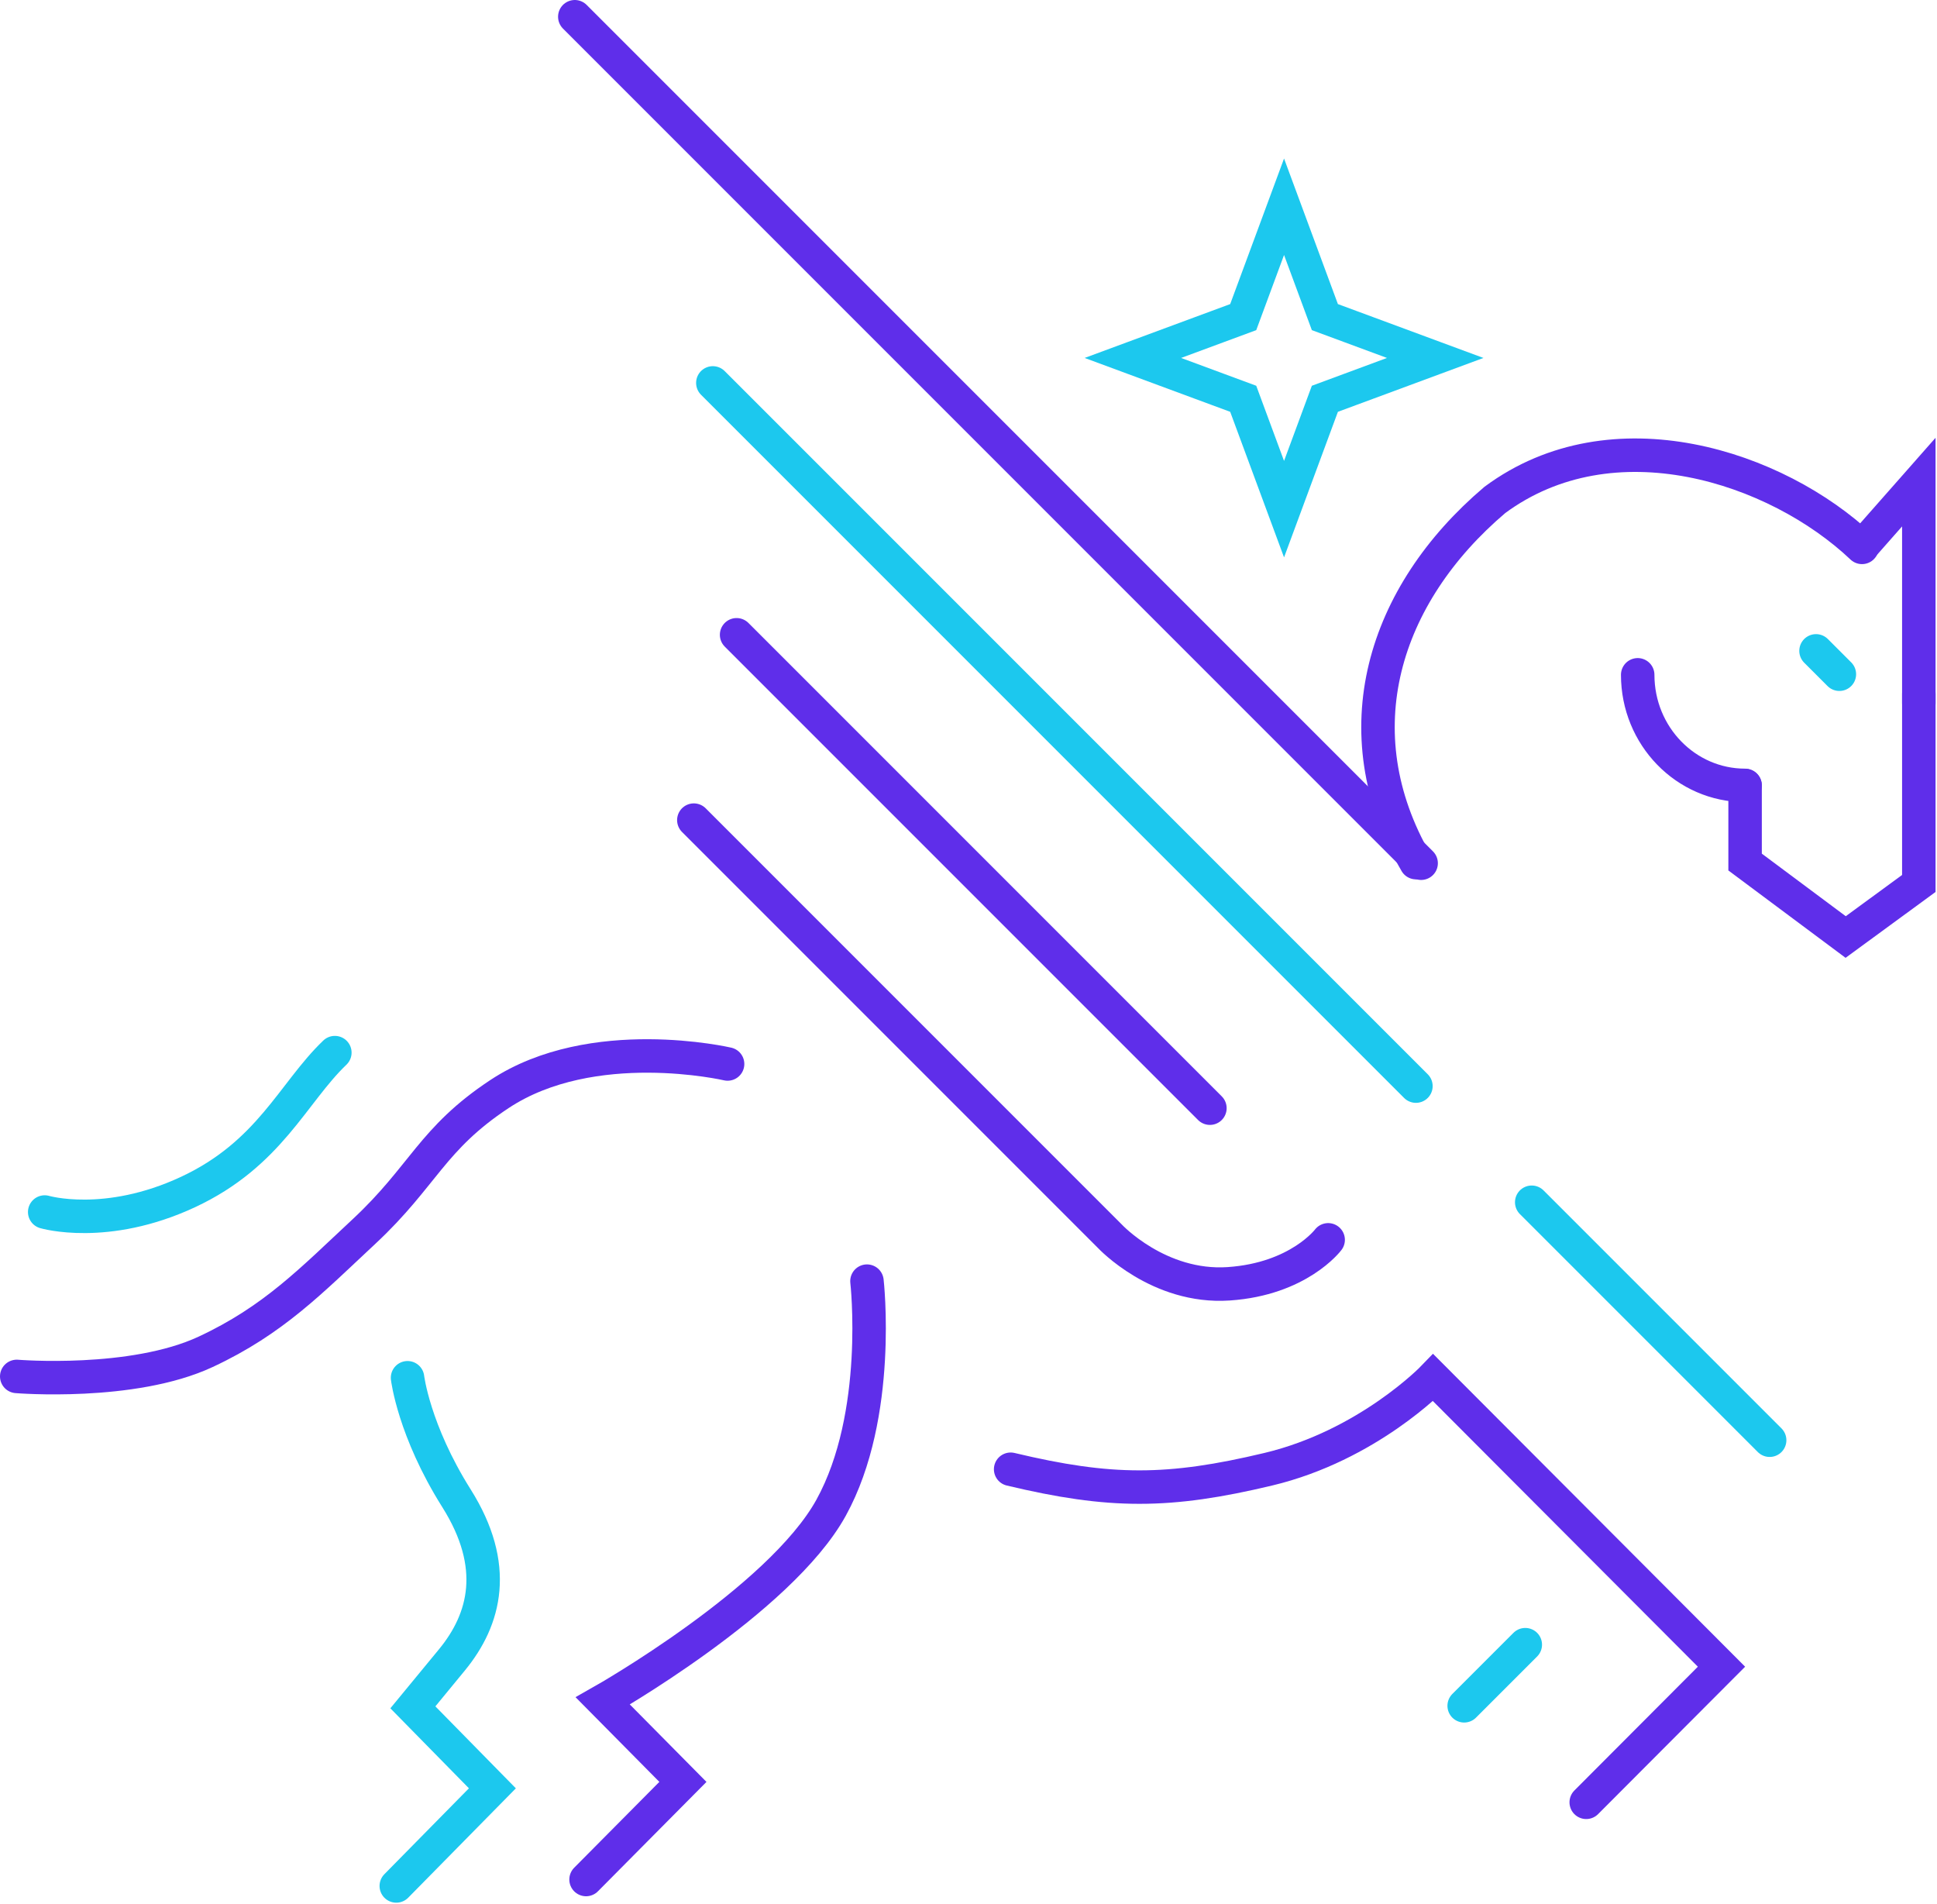<svg width="463" height="455" viewBox="0 0 463 455" fill="none" xmlns="http://www.w3.org/2000/svg">
<path d="M306.925 49.411L316.685 75.786L343.06 85.546L316.685 95.306L306.925 121.682L297.165 95.306L270.789 85.546L297.165 75.786L306.925 49.411Z" stroke="#1CC8EE" stroke-width="8" stroke-linecap="round"/>
<path d="M241.573 351.135C265.396 356.821 279.324 356.821 303.148 351.135C326.971 345.45 342.57 329.246 342.57 329.246L411.487 398.325L379.156 430.733" stroke="#5F2EEA" stroke-width="8" stroke-linecap="round"/>
<path d="M317.469 296.308C317.469 296.308 310.449 305.678 293.696 306.814C276.944 307.95 265.302 295.457 265.302 295.457L165.846 196" stroke="#5F2EEA" stroke-width="8" stroke-linecap="round"/>
<path d="M170.389 91.511L338.447 259.569" stroke="#1CC8EE" stroke-width="8" stroke-linecap="round"/>
<path d="M176.068 151.706L293.98 269.618" stroke="#5F2EEA" stroke-width="8" stroke-linecap="round" stroke-dasharray="160 45"/>
<path d="M366.126 287.325L422.999 344.198" stroke="#1CC8EE" stroke-width="8" stroke-linecap="round"/>
<path d="M97.415 329.27C97.415 329.27 98.902 341.851 109.112 358.07C119.322 374.289 115.994 386.984 108.053 396.659C100.112 406.334 98.694 408.041 98.694 408.041L117.696 427.39L94.724 450.723" stroke="#1CC8EE" stroke-width="8" stroke-linecap="round"/>
<path d="M207.23 306.18C207.23 306.18 210.893 338.139 198.656 360.332C186.418 382.526 144.087 406.505 144.087 406.505L163.236 425.854L140.085 449.185" stroke="#5F2EEA" stroke-width="8" stroke-linecap="round"/>
<path d="M349.98 407.668L364.588 393.06" stroke="#1CC8EE" stroke-width="8" stroke-linecap="round"/>
<path d="M173.915 254.283C173.915 254.283 141.629 246.762 119.376 261.477C103.163 272.197 101.277 281.015 87.035 294.29C74.334 306.13 65.394 315.498 49.171 323.066C31.651 331.238 4 328.951 4 328.951" stroke="#5F2EEA" stroke-width="8" stroke-linecap="round"/>
<path d="M80.04 251.566C69.999 261.174 64.465 275.787 44.912 284.896C25.359 294.005 10.684 289.659 10.684 289.659" stroke="#1CC8EE" stroke-width="8" stroke-linecap="round"/>
<path d="M137.394 4L339.694 206.3" stroke="#5F2EEA" stroke-width="8" stroke-linecap="round"/>
<path d="M445.075 130.819C424.596 111.436 385.465 98.637 357.307 119.482C330.61 142.156 320.397 174.851 338.473 206.16" stroke="#5F2EEA" stroke-width="8" stroke-linecap="round"/>
<path d="M417.128 187.698C402.951 187.698 391.458 175.868 391.458 161.273" stroke="#5F2EEA" stroke-width="8" stroke-linecap="round"/>
<path d="M445.063 130.633L458.653 115.218V168.068" stroke="#5F2EEA" stroke-width="8" stroke-linecap="round"/>
<path d="M417.128 187.741V206.022L441.169 223.938L458.653 211.141V165.803" stroke="#5F2EEA" stroke-width="8" stroke-linecap="round"/>
<path d="M434.083 155.55L439.665 161.132" stroke="#1CC8EE" stroke-width="8" stroke-linecap="round"/>
</svg>
